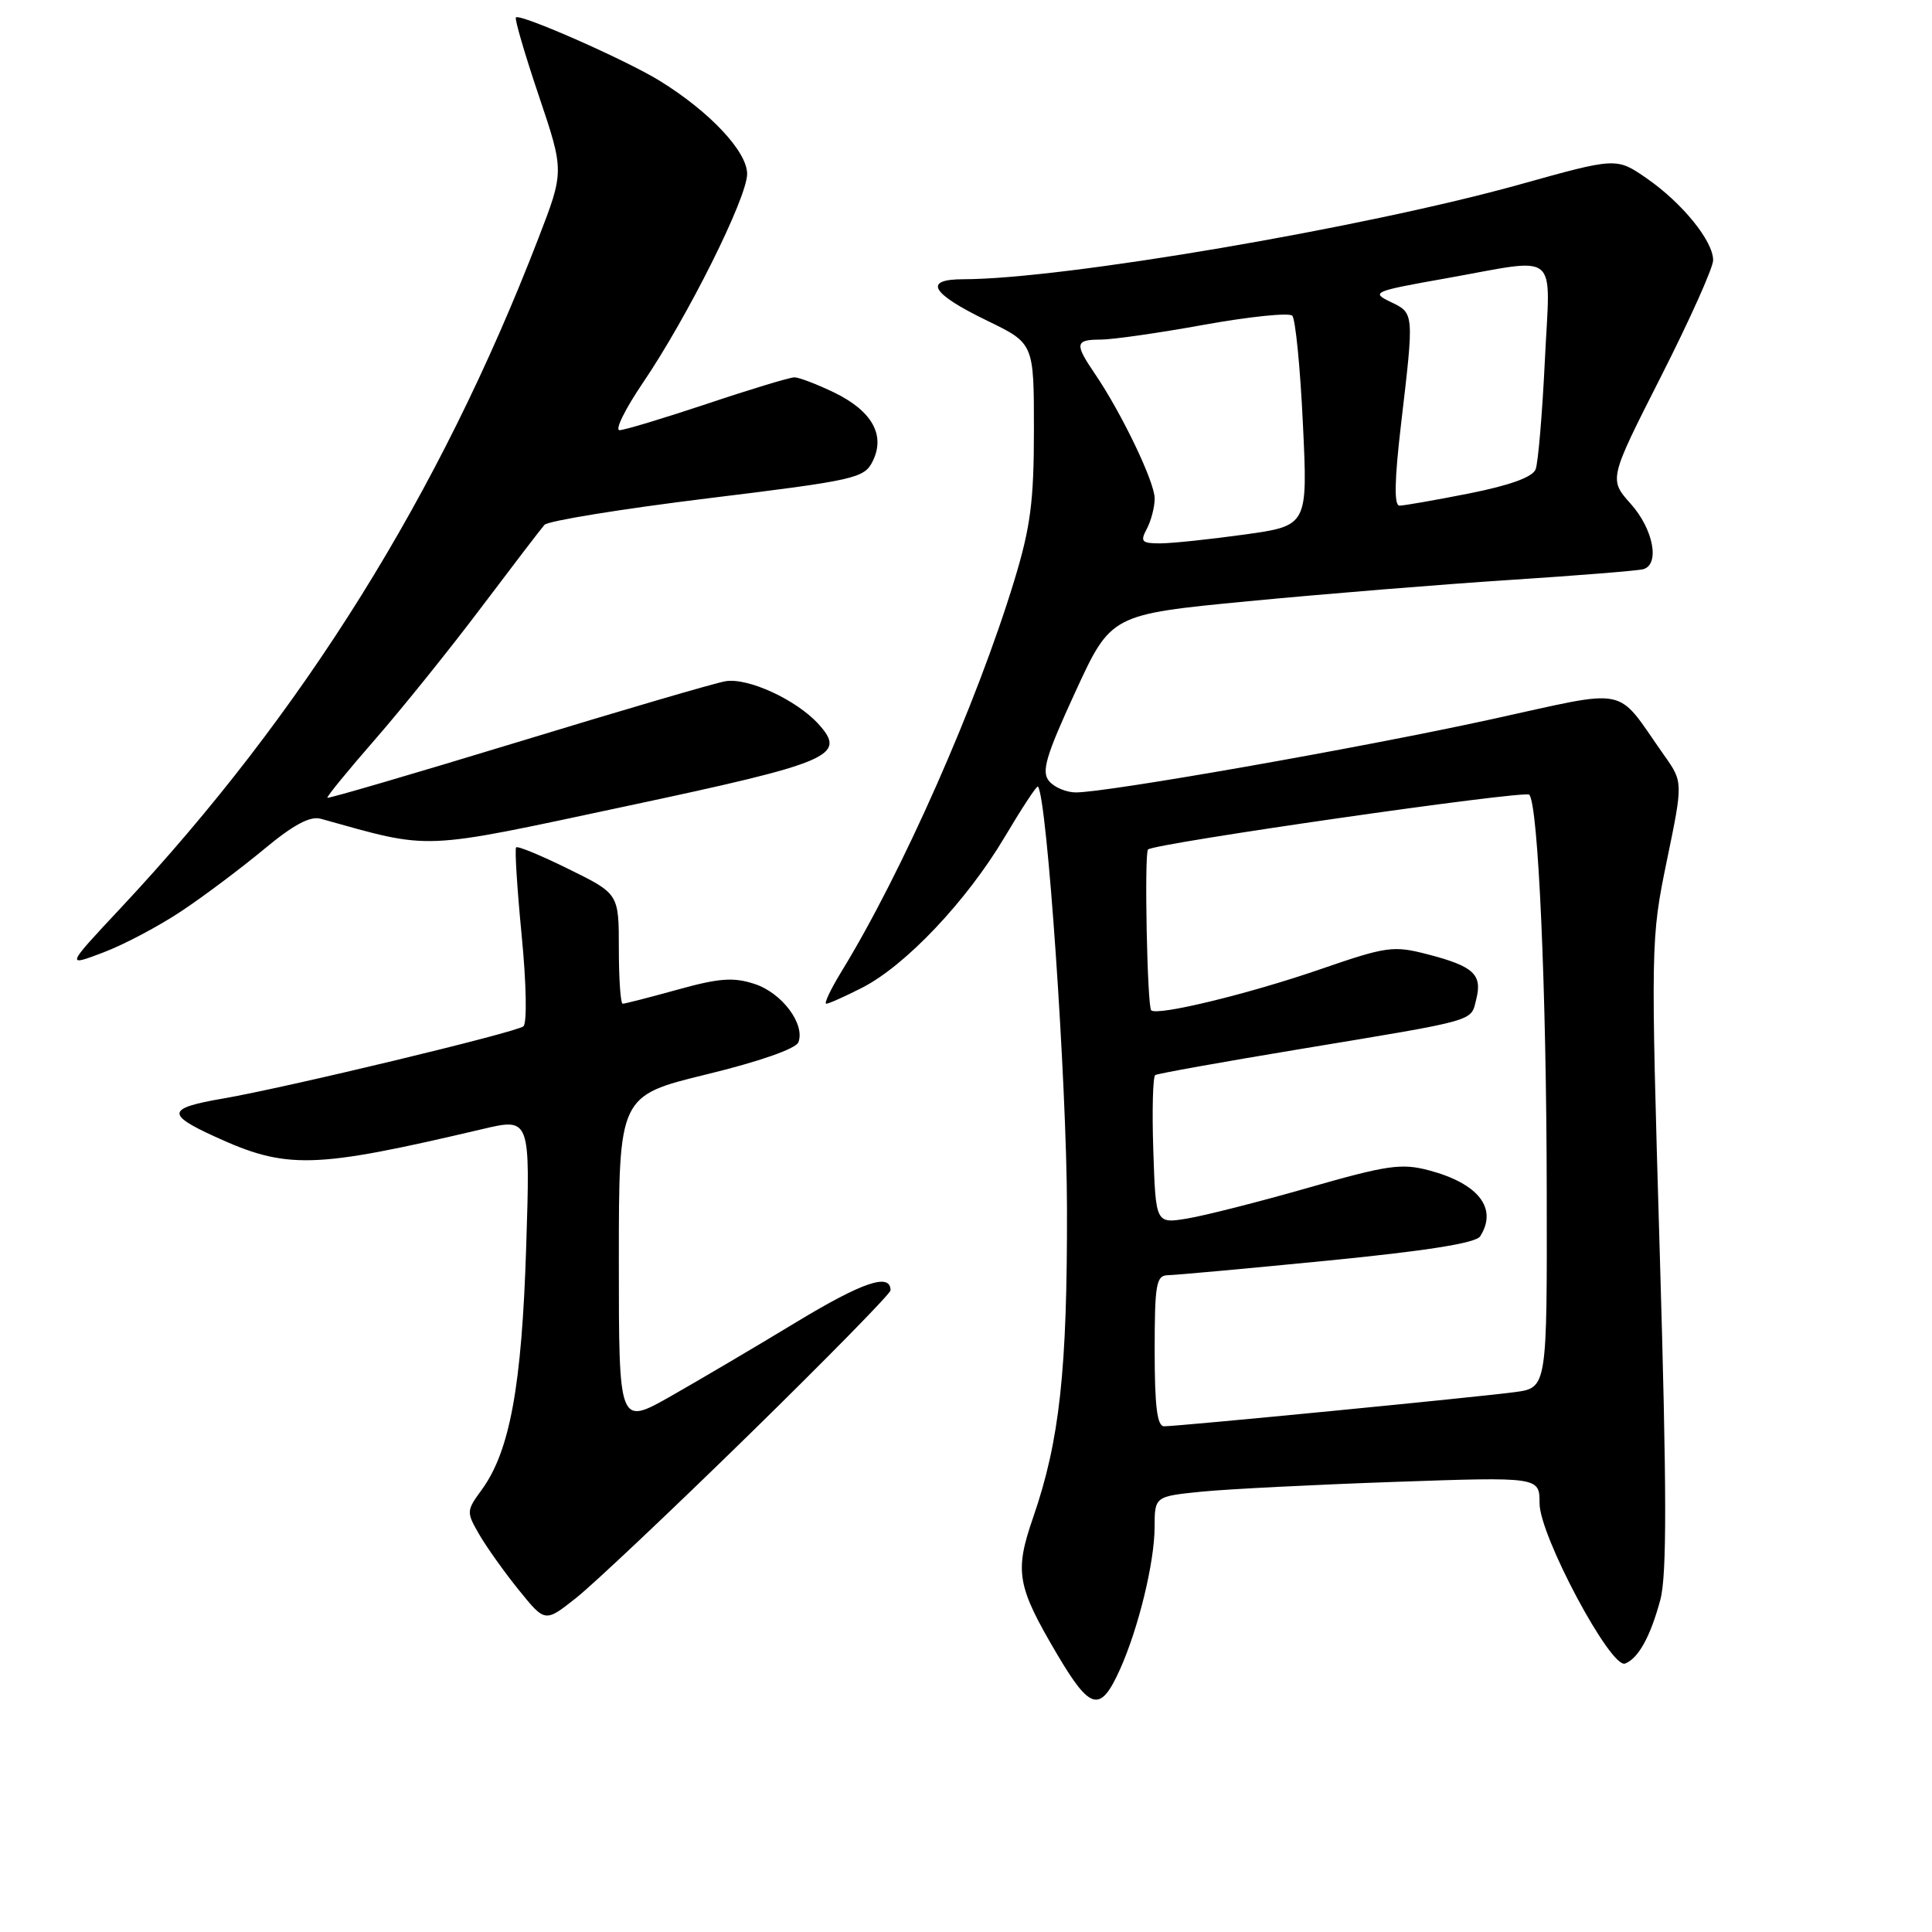 <?xml version="1.0" encoding="UTF-8" standalone="no"?>
<!DOCTYPE svg PUBLIC "-//W3C//DTD SVG 1.1//EN" "http://www.w3.org/Graphics/SVG/1.1/DTD/svg11.dtd" >
<svg xmlns="http://www.w3.org/2000/svg" xmlns:xlink="http://www.w3.org/1999/xlink" version="1.1" viewBox="0 0 256 256">
 <g >
 <path fill="currentColor"
d=" M 148.41 221.19 C 150.86 215.72 152.97 207.05 152.99 202.39 C 153.00 198.28 153.00 198.28 159.25 197.65 C 162.69 197.31 174.16 196.73 184.75 196.36 C 204.00 195.69 204.00 195.69 204.00 199.21 C 204.00 203.47 213.44 221.15 215.33 220.43 C 217.09 219.75 218.69 216.86 220.00 211.99 C 220.88 208.75 220.86 197.60 219.93 166.10 C 218.72 124.98 218.74 124.38 220.86 114.07 C 223.02 103.63 223.02 103.63 220.50 100.07 C 213.90 90.72 216.36 91.22 197.38 95.36 C 180.11 99.13 146.71 105.00 142.56 105.00 C 141.29 105.00 139.68 104.32 139.00 103.49 C 137.97 102.25 138.58 100.17 142.48 91.70 C 147.21 81.42 147.21 81.42 165.35 79.67 C 175.33 78.71 190.93 77.44 200.00 76.85 C 209.07 76.26 217.06 75.62 217.75 75.42 C 219.97 74.78 219.08 70.12 216.09 66.77 C 213.18 63.51 213.18 63.51 220.09 49.89 C 223.89 42.40 227.00 35.47 227.00 34.48 C 227.00 31.94 222.92 26.91 218.21 23.64 C 214.19 20.86 214.19 20.86 201.38 24.44 C 180.78 30.18 140.83 36.99 127.67 37.00 C 122.26 37.00 123.33 38.87 130.82 42.50 C 137.00 45.50 137.00 45.50 137.00 56.95 C 137.00 66.43 136.55 69.86 134.39 76.95 C 129.41 93.28 119.51 115.68 111.49 128.75 C 110.06 131.09 109.16 133.00 109.48 133.00 C 109.81 133.00 111.96 132.04 114.25 130.87 C 119.99 127.94 128.08 119.39 133.09 110.97 C 135.39 107.10 137.38 104.06 137.53 104.22 C 138.73 105.53 141.34 143.34 141.38 160.00 C 141.43 181.58 140.41 190.91 136.89 201.09 C 134.41 208.27 134.74 210.15 140.08 219.21 C 144.49 226.67 145.80 226.99 148.41 221.19 Z  M 99.22 190.13 C 109.55 180.02 118.00 171.41 118.00 170.98 C 118.00 168.62 114.33 169.86 105.53 175.18 C 100.11 178.47 92.60 182.89 88.84 185.03 C 82.00 188.90 82.00 188.90 82.00 167.05 C 82.00 145.20 82.00 145.20 93.62 142.36 C 100.62 140.66 105.46 138.96 105.79 138.11 C 106.71 135.70 103.61 131.56 99.99 130.38 C 97.19 129.46 95.29 129.60 89.79 131.13 C 86.07 132.16 82.79 133.00 82.51 133.00 C 82.23 133.00 82.00 129.72 82.00 125.71 C 82.00 118.43 82.00 118.43 75.38 115.17 C 71.74 113.37 68.60 112.07 68.39 112.28 C 68.19 112.48 68.52 117.72 69.12 123.91 C 69.74 130.22 69.85 135.53 69.36 135.99 C 68.54 136.76 37.86 144.14 29.50 145.57 C 22.17 146.83 21.99 147.64 28.39 150.57 C 38.01 154.99 41.47 154.89 63.88 149.62 C 70.27 148.11 70.27 148.11 69.72 165.31 C 69.14 183.64 67.56 192.28 63.84 197.39 C 61.78 200.21 61.78 200.35 63.54 203.39 C 64.54 205.10 66.90 208.41 68.79 210.74 C 72.23 214.99 72.23 214.99 76.33 211.74 C 78.59 209.96 88.89 200.23 99.22 190.13 Z  M 24.10 120.69 C 27.07 118.71 31.98 115.02 35.00 112.51 C 38.87 109.29 41.09 108.10 42.50 108.49 C 57.39 112.63 55.31 112.72 82.91 106.84 C 110.20 101.03 112.26 100.15 108.46 95.95 C 105.53 92.72 99.08 89.75 96.11 90.27 C 94.67 90.52 82.28 94.15 68.56 98.34 C 54.84 102.52 43.51 105.84 43.38 105.71 C 43.25 105.59 46.09 102.11 49.69 97.99 C 53.28 93.87 59.62 86.00 63.76 80.50 C 67.91 75.00 71.68 70.07 72.15 69.54 C 72.63 69.02 82.33 67.44 93.73 66.04 C 113.39 63.63 114.51 63.38 115.64 61.11 C 117.35 57.65 115.55 54.45 110.53 52.01 C 108.24 50.91 105.87 50.00 105.27 50.00 C 104.66 50.00 99.46 51.57 93.71 53.50 C 87.95 55.42 82.72 57.00 82.09 57.00 C 81.45 57.00 82.84 54.19 85.17 50.75 C 91.11 42.01 99.00 26.20 99.00 23.04 C 99.00 20.08 94.06 14.81 87.42 10.71 C 82.95 7.95 68.91 1.76 68.36 2.31 C 68.17 2.50 69.53 7.16 71.39 12.67 C 74.77 22.70 74.77 22.70 71.33 31.60 C 58.27 65.47 40.17 94.49 16.01 120.30 C 8.71 128.10 8.71 128.10 13.70 126.20 C 16.45 125.16 21.13 122.68 24.10 120.69 Z  M 153.00 179.00 C 153.00 170.15 153.20 169.00 154.75 168.97 C 155.71 168.96 165.23 168.09 175.90 167.04 C 189.10 165.74 195.57 164.71 196.13 163.82 C 198.48 160.12 195.92 156.83 189.36 155.08 C 185.70 154.11 183.84 154.38 173.36 157.38 C 166.84 159.25 159.62 161.08 157.32 161.46 C 153.14 162.15 153.14 162.15 152.82 152.48 C 152.64 147.16 152.76 142.64 153.08 142.45 C 153.40 142.25 161.95 140.72 172.08 139.04 C 196.04 135.07 194.86 135.40 195.61 132.41 C 196.44 129.13 195.27 128.04 189.24 126.47 C 184.61 125.27 183.80 125.38 174.92 128.44 C 165.48 131.70 153.31 134.65 152.54 133.87 C 152.01 133.34 151.61 113.05 152.12 112.56 C 152.98 111.75 202.03 104.69 202.63 105.30 C 203.82 106.49 204.91 131.00 204.95 157.69 C 205.00 183.88 205.00 183.88 200.75 184.46 C 196.02 185.10 156.21 188.99 154.25 188.99 C 153.33 189.00 153.00 186.34 153.00 179.00 Z  M 151.96 70.07 C 152.53 69.00 153.00 67.19 153.00 66.04 C 153.00 63.86 148.60 54.69 145.06 49.50 C 142.37 45.55 142.46 45.00 145.83 45.00 C 147.39 45.00 153.57 44.12 159.56 43.03 C 165.56 41.95 170.81 41.41 171.23 41.83 C 171.65 42.25 172.29 48.68 172.64 56.13 C 173.29 69.66 173.29 69.66 164.90 70.83 C 160.28 71.47 155.25 72.00 153.71 72.00 C 151.27 72.00 151.06 71.76 151.96 70.07 Z  M 185.64 56.25 C 187.39 41.36 187.40 41.51 184.25 40.00 C 181.63 38.74 181.97 38.59 191.50 36.90 C 206.91 34.16 205.41 32.92 204.70 47.81 C 204.36 54.85 203.81 61.32 203.48 62.18 C 203.09 63.22 200.09 64.30 194.69 65.38 C 190.19 66.27 186.02 67.00 185.44 67.00 C 184.71 67.00 184.77 63.69 185.64 56.25 Z "/>
</g>
</svg>